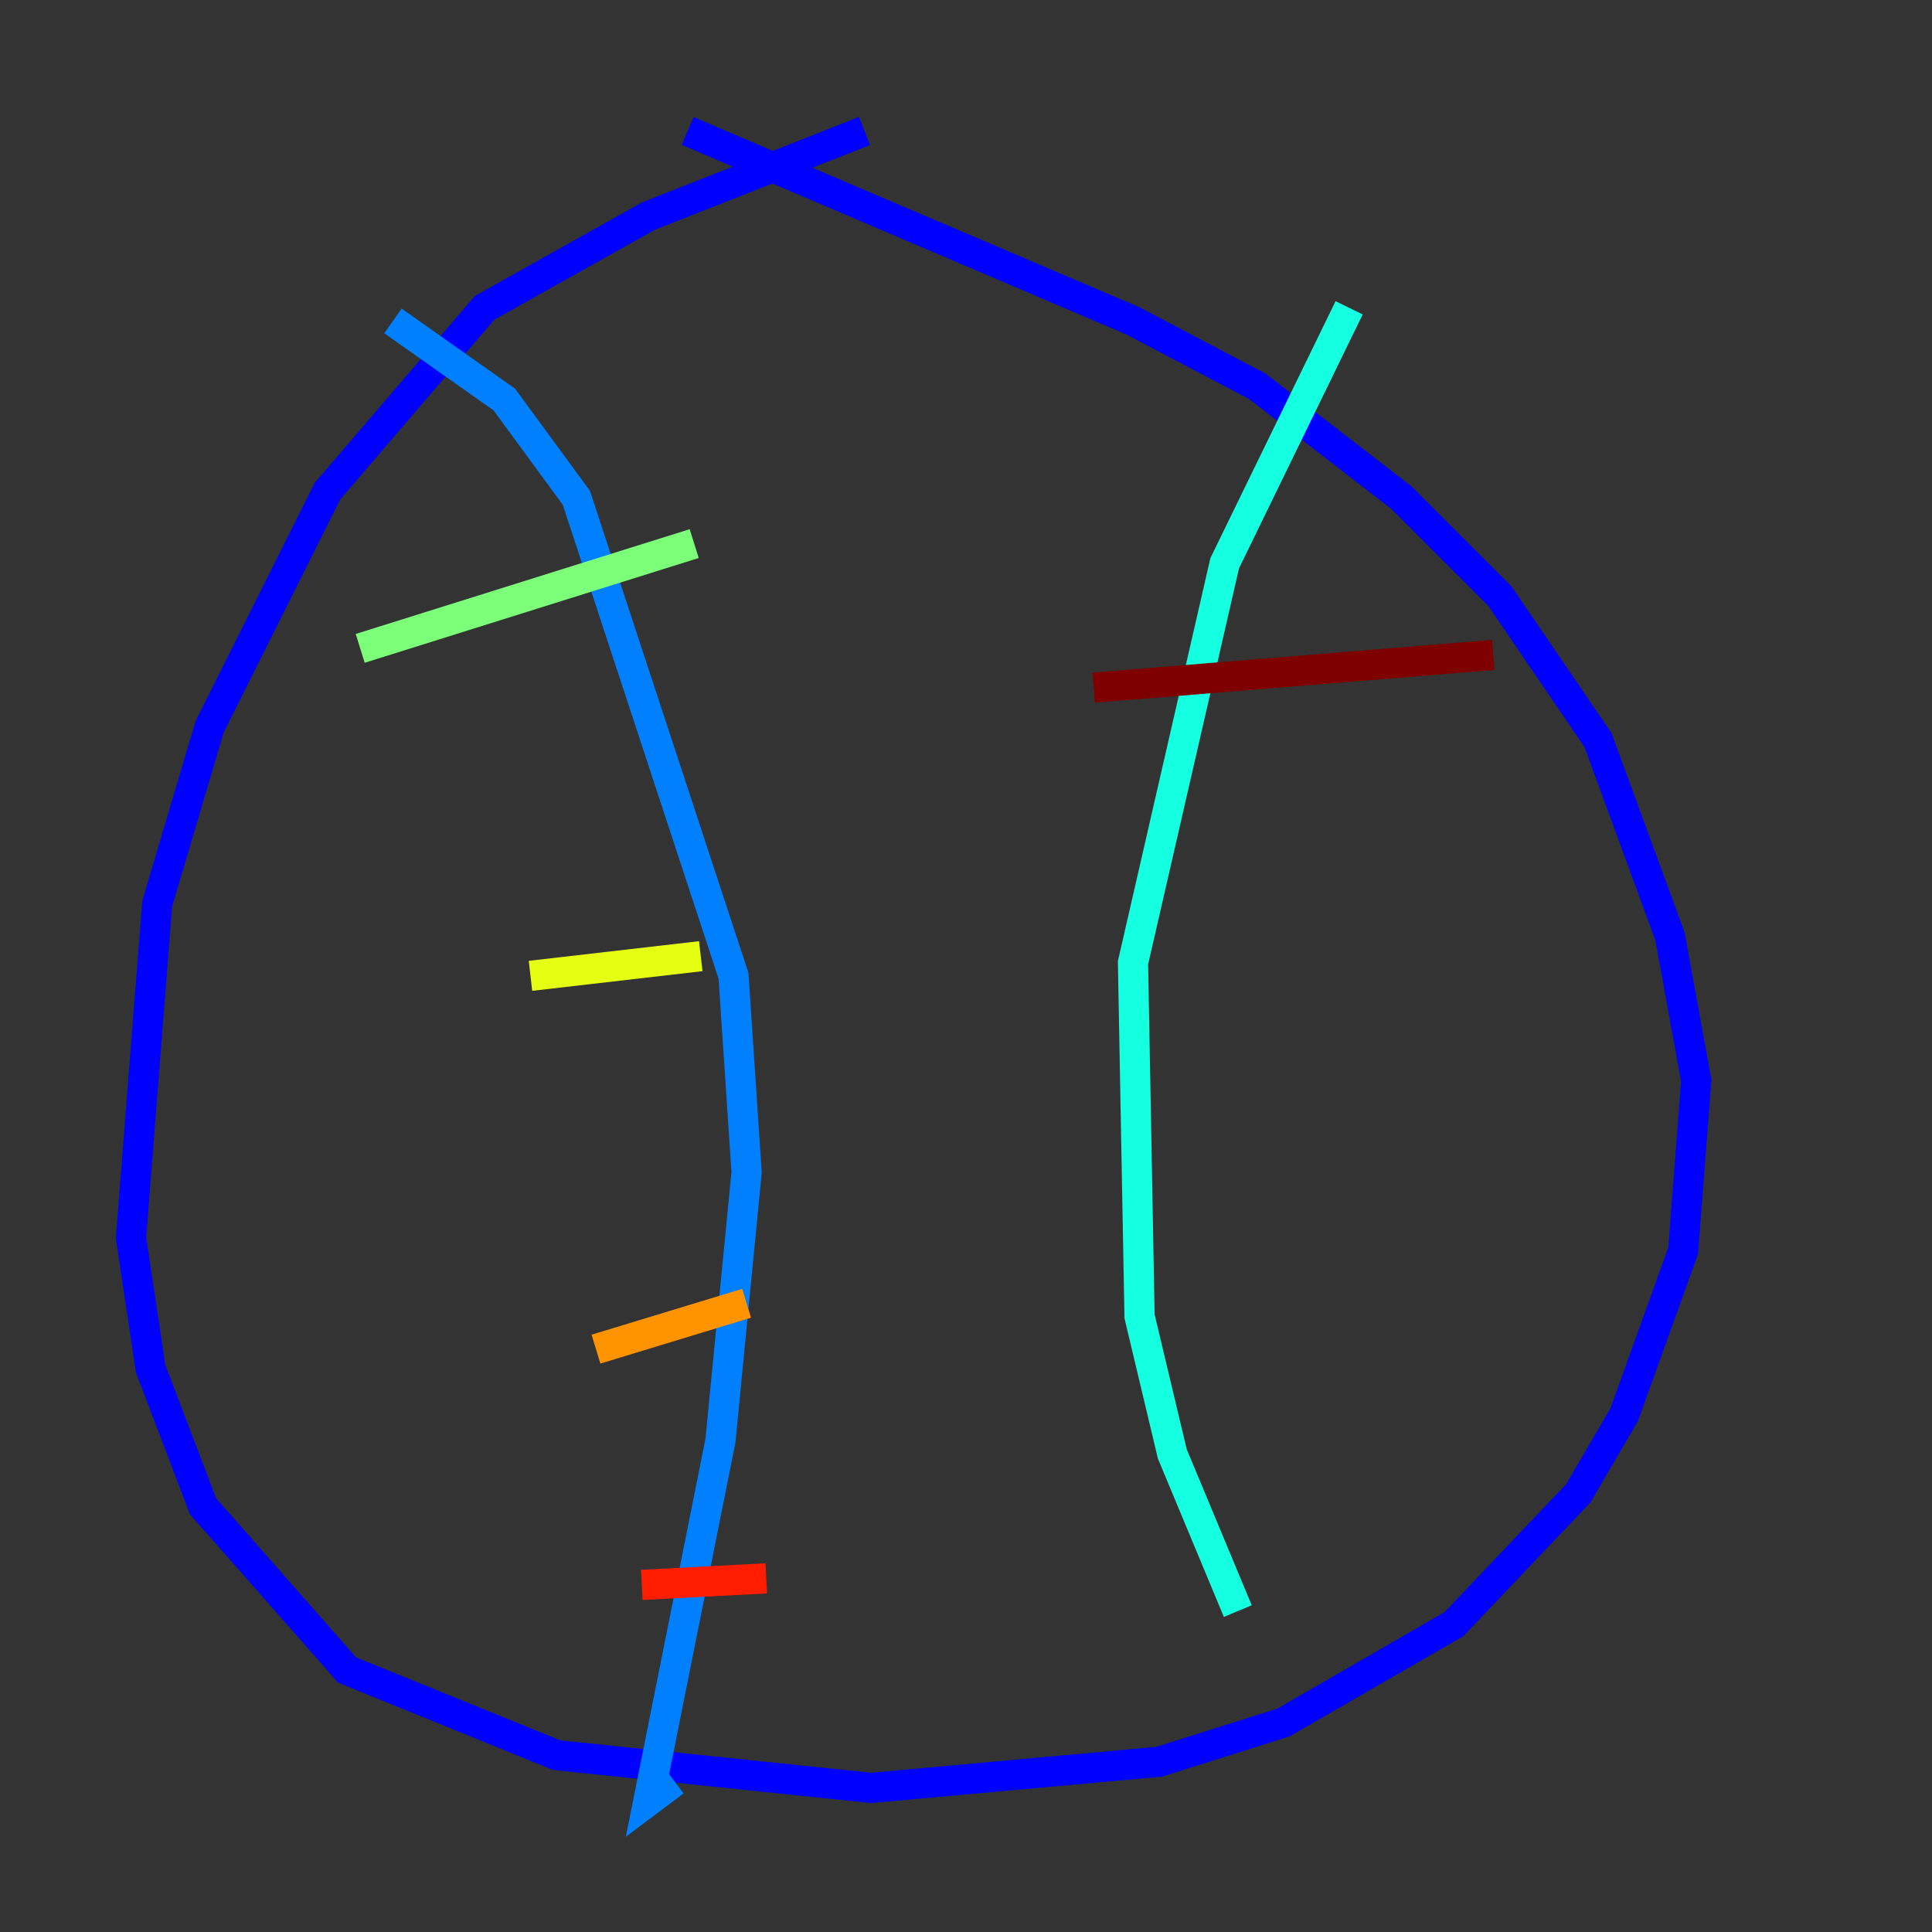 <?xml version="1.0" encoding="utf-8" ?>
<svg baseProfile="tiny" height="128" version="1.2" viewBox="0,0,128,128" width="128" xmlns="http://www.w3.org/2000/svg" xmlns:ev="http://www.w3.org/2001/xml-events" xmlns:xlink="http://www.w3.org/1999/xlink"><rect x="0" y="0" width="128" height="128" fill="#333333" stroke="none"/><defs /><polyline fill="none" points="47.729,92.854 47.729,92.854" stroke="#00007f" stroke-width="2" /><polyline fill="none" points="57.275,8.678 42.956,14.319 32.108,20.393 21.695,32.542 13.885,48.163 10.414,59.878 8.678,82.007 9.98,90.685 13.451,99.797 22.997,110.644 36.881,116.285 57.709,118.454 76.8,116.719 85.044,114.115 96.325,107.607 104.57,98.929 107.607,93.722 111.512,82.875 112.38,71.593 110.644,62.047 105.871,49.031 99.363,39.485 92.854,32.976 83.308,25.6 75.064,21.261 45.559,8.678" stroke="#0000ff" stroke-width="2" /><polyline fill="none" points="26.034,21.261 33.41,26.468 38.183,32.976 48.597,64.651 49.464,77.668 47.729,95.458 42.956,119.322 44.691,118.02" stroke="#0080ff" stroke-width="2" /><polyline fill="none" points="89.383,20.393 81.139,37.315 75.064,63.783 75.498,87.214 77.668,96.325 82.007,106.739" stroke="#15ffe1" stroke-width="2" /><polyline fill="none" points="23.864,42.956 45.993,36.014" stroke="#7cff79" stroke-width="2" /><polyline fill="none" points="35.146,64.651 46.427,63.349" stroke="#e4ff12" stroke-width="2" /><polyline fill="none" points="39.485,89.383 49.464,86.346" stroke="#ff9400" stroke-width="2" /><polyline fill="none" points="42.522,105.003 50.766,104.57" stroke="#ff1d00" stroke-width="2" /><polyline fill="none" points="72.461,45.559 98.929,43.39" stroke="#7f0000" stroke-width="2" /></svg>